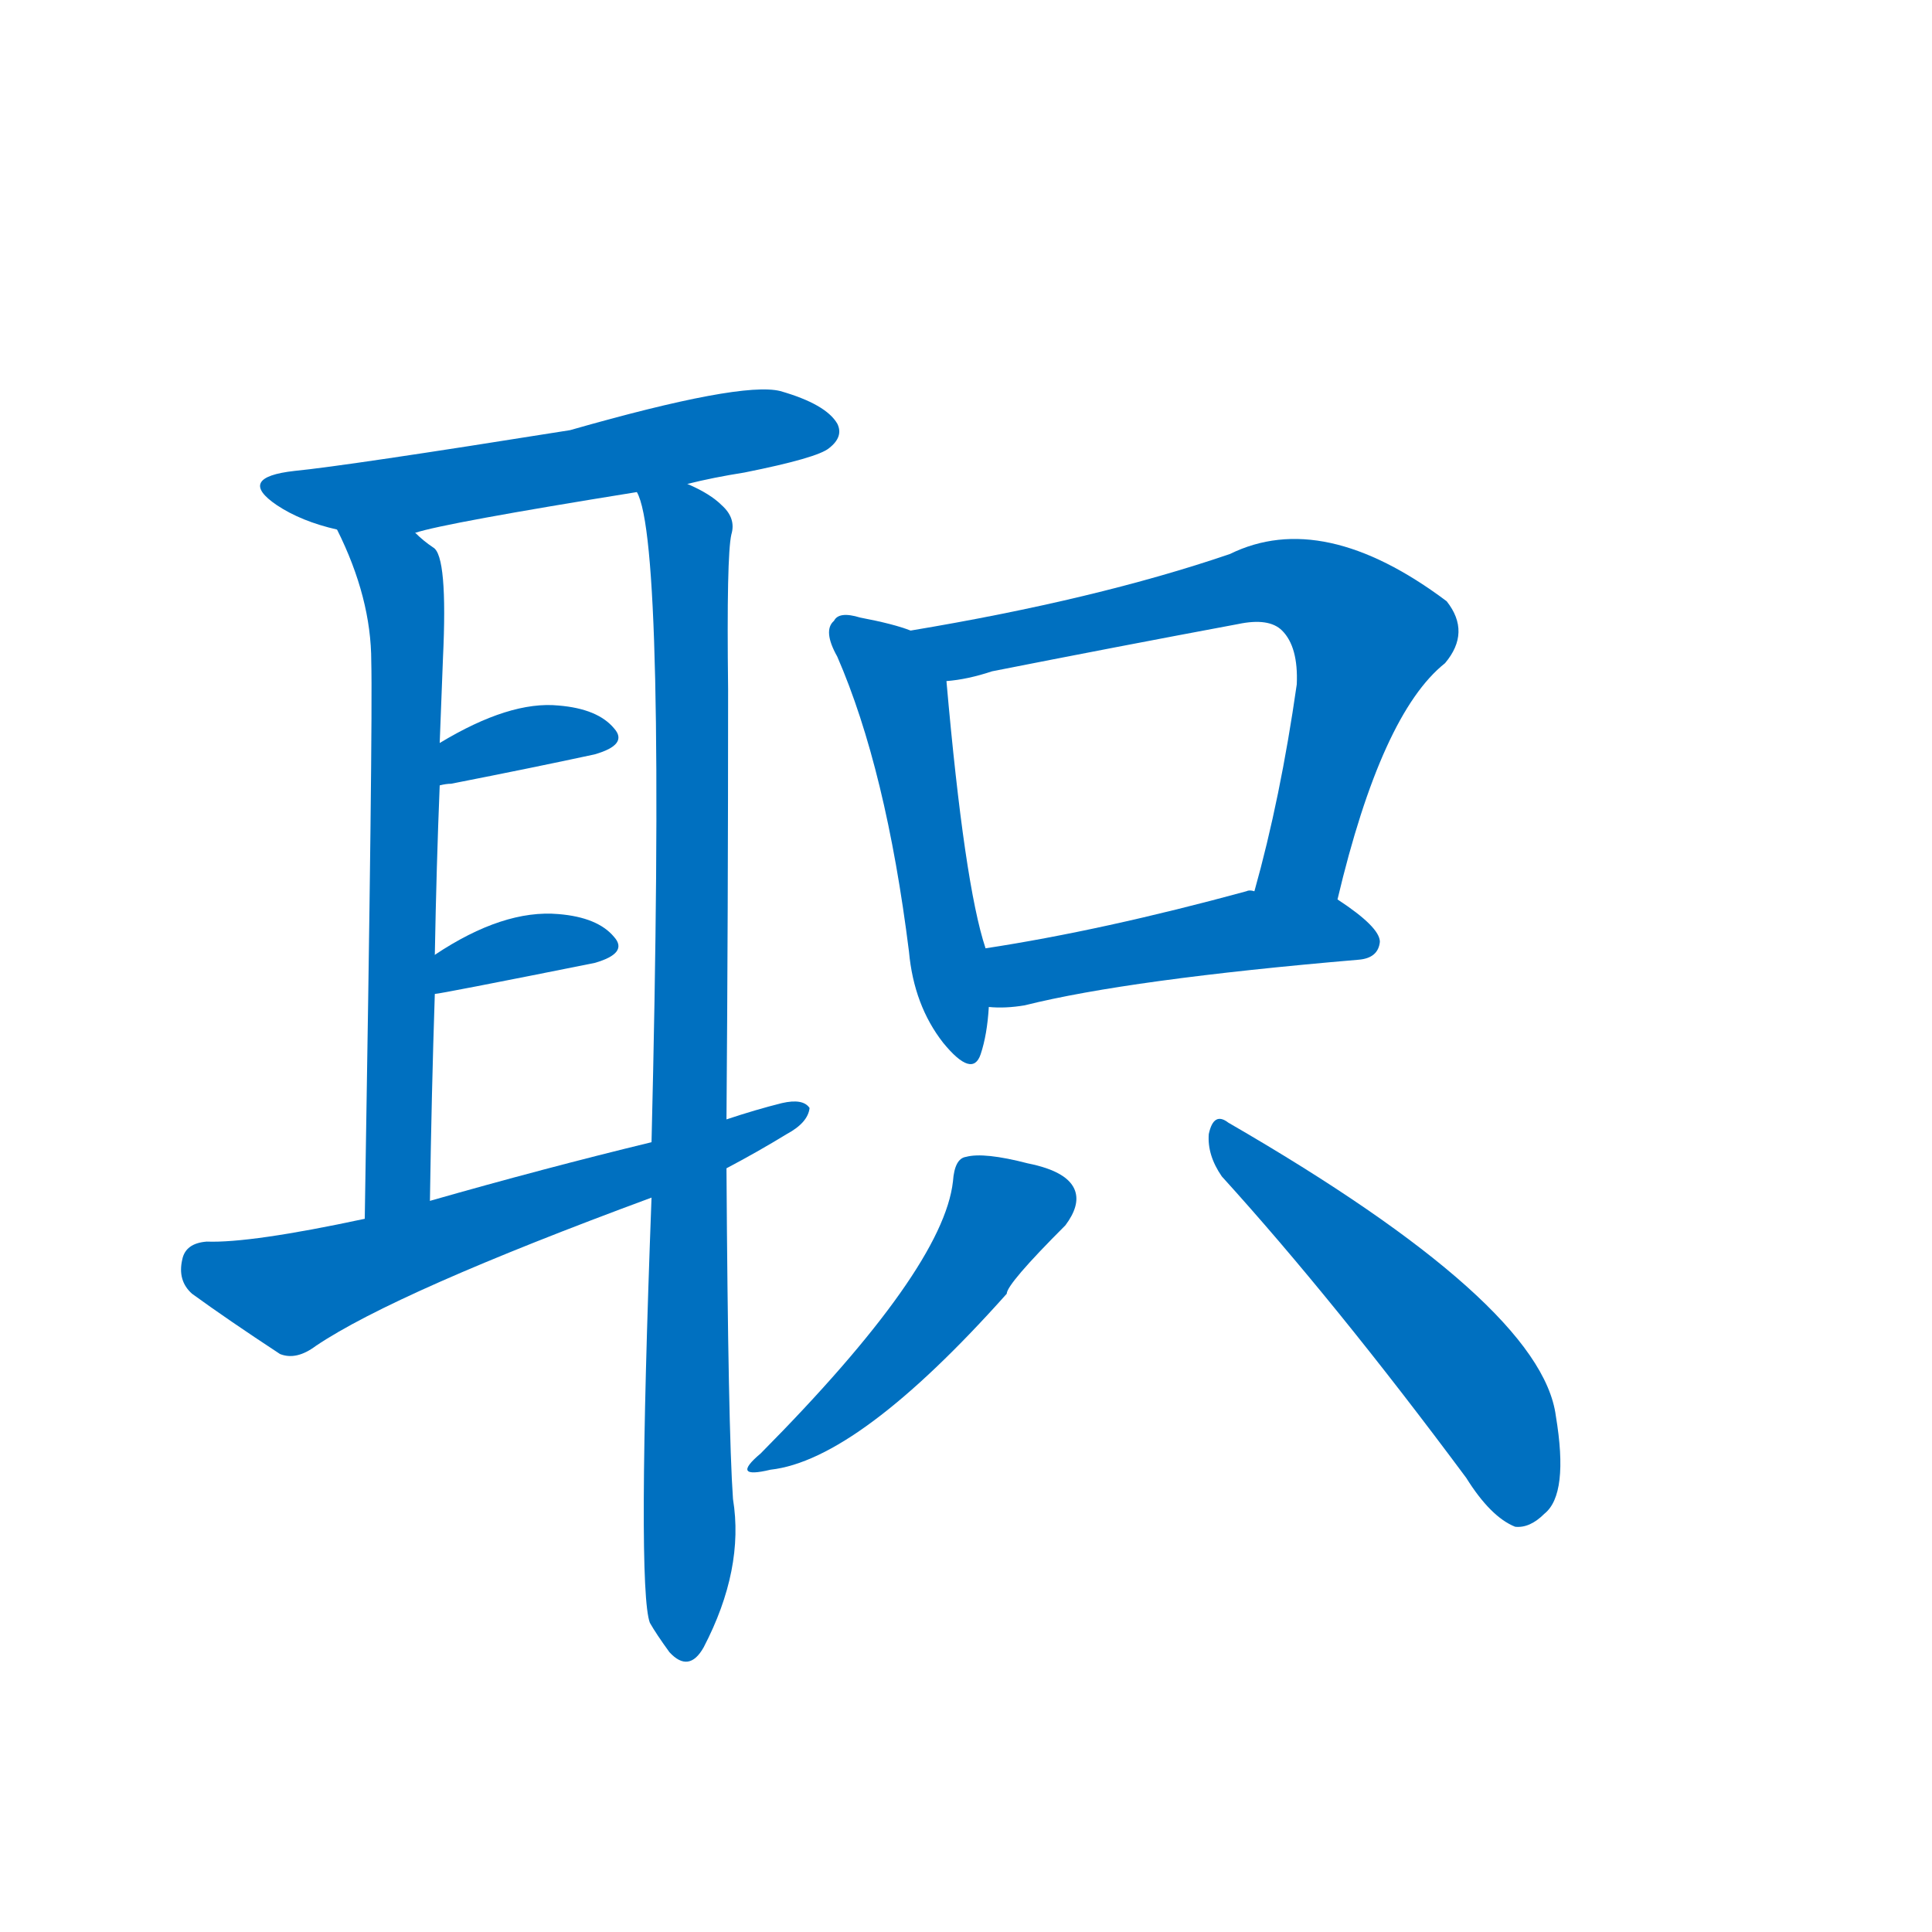 <svg width='83' height='83' >
                                <g transform="translate(3, 70) scale(0.07, -0.07)">
                                    <!-- 先将完整的字以灰色字体绘制完成，层级位于下面 -->
                                                                        <path d="M 379 703 Q 395 707 414 710 Q 459 719 466 725 Q 475 732 471 740 Q 464 752 436 760 Q 412 766 307 736 Q 169 714 138 711 Q 102 707 127 690 Q 142 680 164 675 L 212 673 Q 230 679 348 698 L 379 703 Z" style="fill: #0070C0;"></path>
                                                                        <path d="M 164 675 Q 185 633 185 594 Q 186 557 181 252 C 181 222 221 233 221 263 Q 222 330 224 390 L 224 414 Q 225 469 227 518 L 227 544 Q 228 571 229 596 Q 232 659 223 664 Q 217 668 212 673 C 189 692 151 702 164 675 Z" style="fill: #0070C0;"></path>
                                                                        <path d="M 403 313 Q 404 440 404 577 Q 403 659 406 672 Q 409 682 400 690 Q 393 697 379 703 C 353 718 341 726 348 698 Q 366 667 357 299 L 357 265 Q 348 25 356 4 Q 360 -3 368 -14 Q 380 -27 389 -11 Q 414 37 407 80 Q 404 122 403 283 L 403 313 Z" style="fill: #0070C0;"></path>
                                                                        <path d="M 227 518 Q 231 519 234 519 Q 285 529 322 537 Q 343 543 334 553 Q 324 565 300 567 Q 270 570 227 544 C 201 529 198 512 227 518 Z" style="fill: #0070C0;"></path>
                                                                        <path d="M 224 390 Q 227 390 322 409 Q 343 415 334 425 Q 324 437 300 439 Q 266 442 224 414 C 199 398 194 386 224 390 Z" style="fill: #0070C0;"></path>
                                                                        <path d="M 403 283 Q 422 293 440 304 Q 453 311 454 320 Q 450 326 437 323 Q 421 319 403 313 L 357 299 Q 291 283 221 263 L 181 252 Q 111 237 84 238 Q 71 237 69 227 Q 66 214 75 206 Q 97 190 129 169 Q 139 165 151 174 Q 200 207 357 265 L 403 283 Z" style="fill: #0070C0;"></path>
                                                                        <path d="M 516 613 Q 506 617 485 621 Q 472 625 469 619 Q 462 613 471 597 Q 501 528 515 416 Q 518 383 536 360 Q 554 338 559 353 Q 563 365 564 382 L 562 418 Q 549 457 538 582 C 536 606 536 606 516 613 Z" style="fill: #0070C0;"></path>
                                                                        <path d="M 778 448 Q 805 562 844 593 Q 860 612 845 631 Q 769 688 712 660 Q 630 632 516 613 C 486 608 508 577 538 582 Q 551 583 566 588 Q 642 603 717 617 Q 736 621 744 613 Q 754 603 753 580 Q 743 510 727 453 C 719 424 771 419 778 448 Z" style="fill: #0070C0;"></path>
                                                                        <path d="M 564 382 Q 574 381 586 383 Q 650 399 791 411 Q 803 412 804 422 Q 804 431 778 448 L 727 453 Q 724 454 722 453 Q 634 429 562 418 C 532 413 534 383 564 382 Z" style="fill: #0070C0;"></path>
                                                                        <path d="M 542 275 Q 536 221 424 108 Q 405 92 430 98 Q 484 104 575 206 Q 575 212 611 248 Q 620 260 617 269 Q 613 281 588 286 Q 561 293 550 290 Q 543 289 542 275 Z" style="fill: #0070C0;"></path>
                                                                        <path d="M 707 278 Q 776 202 857 93 Q 872 69 887 63 Q 896 62 905 71 Q 920 83 912 131 Q 903 200 711 311 Q 702 318 699 304 Q 698 291 707 278 Z" style="fill: #0070C0;"></path>
                                    
                                    
                                                                                                                                                                                                                                                                                                                                                                                                                                                                                                                                                                                                                                                                                                                                                                                                                                                                                                                                                </g>
                            </svg>